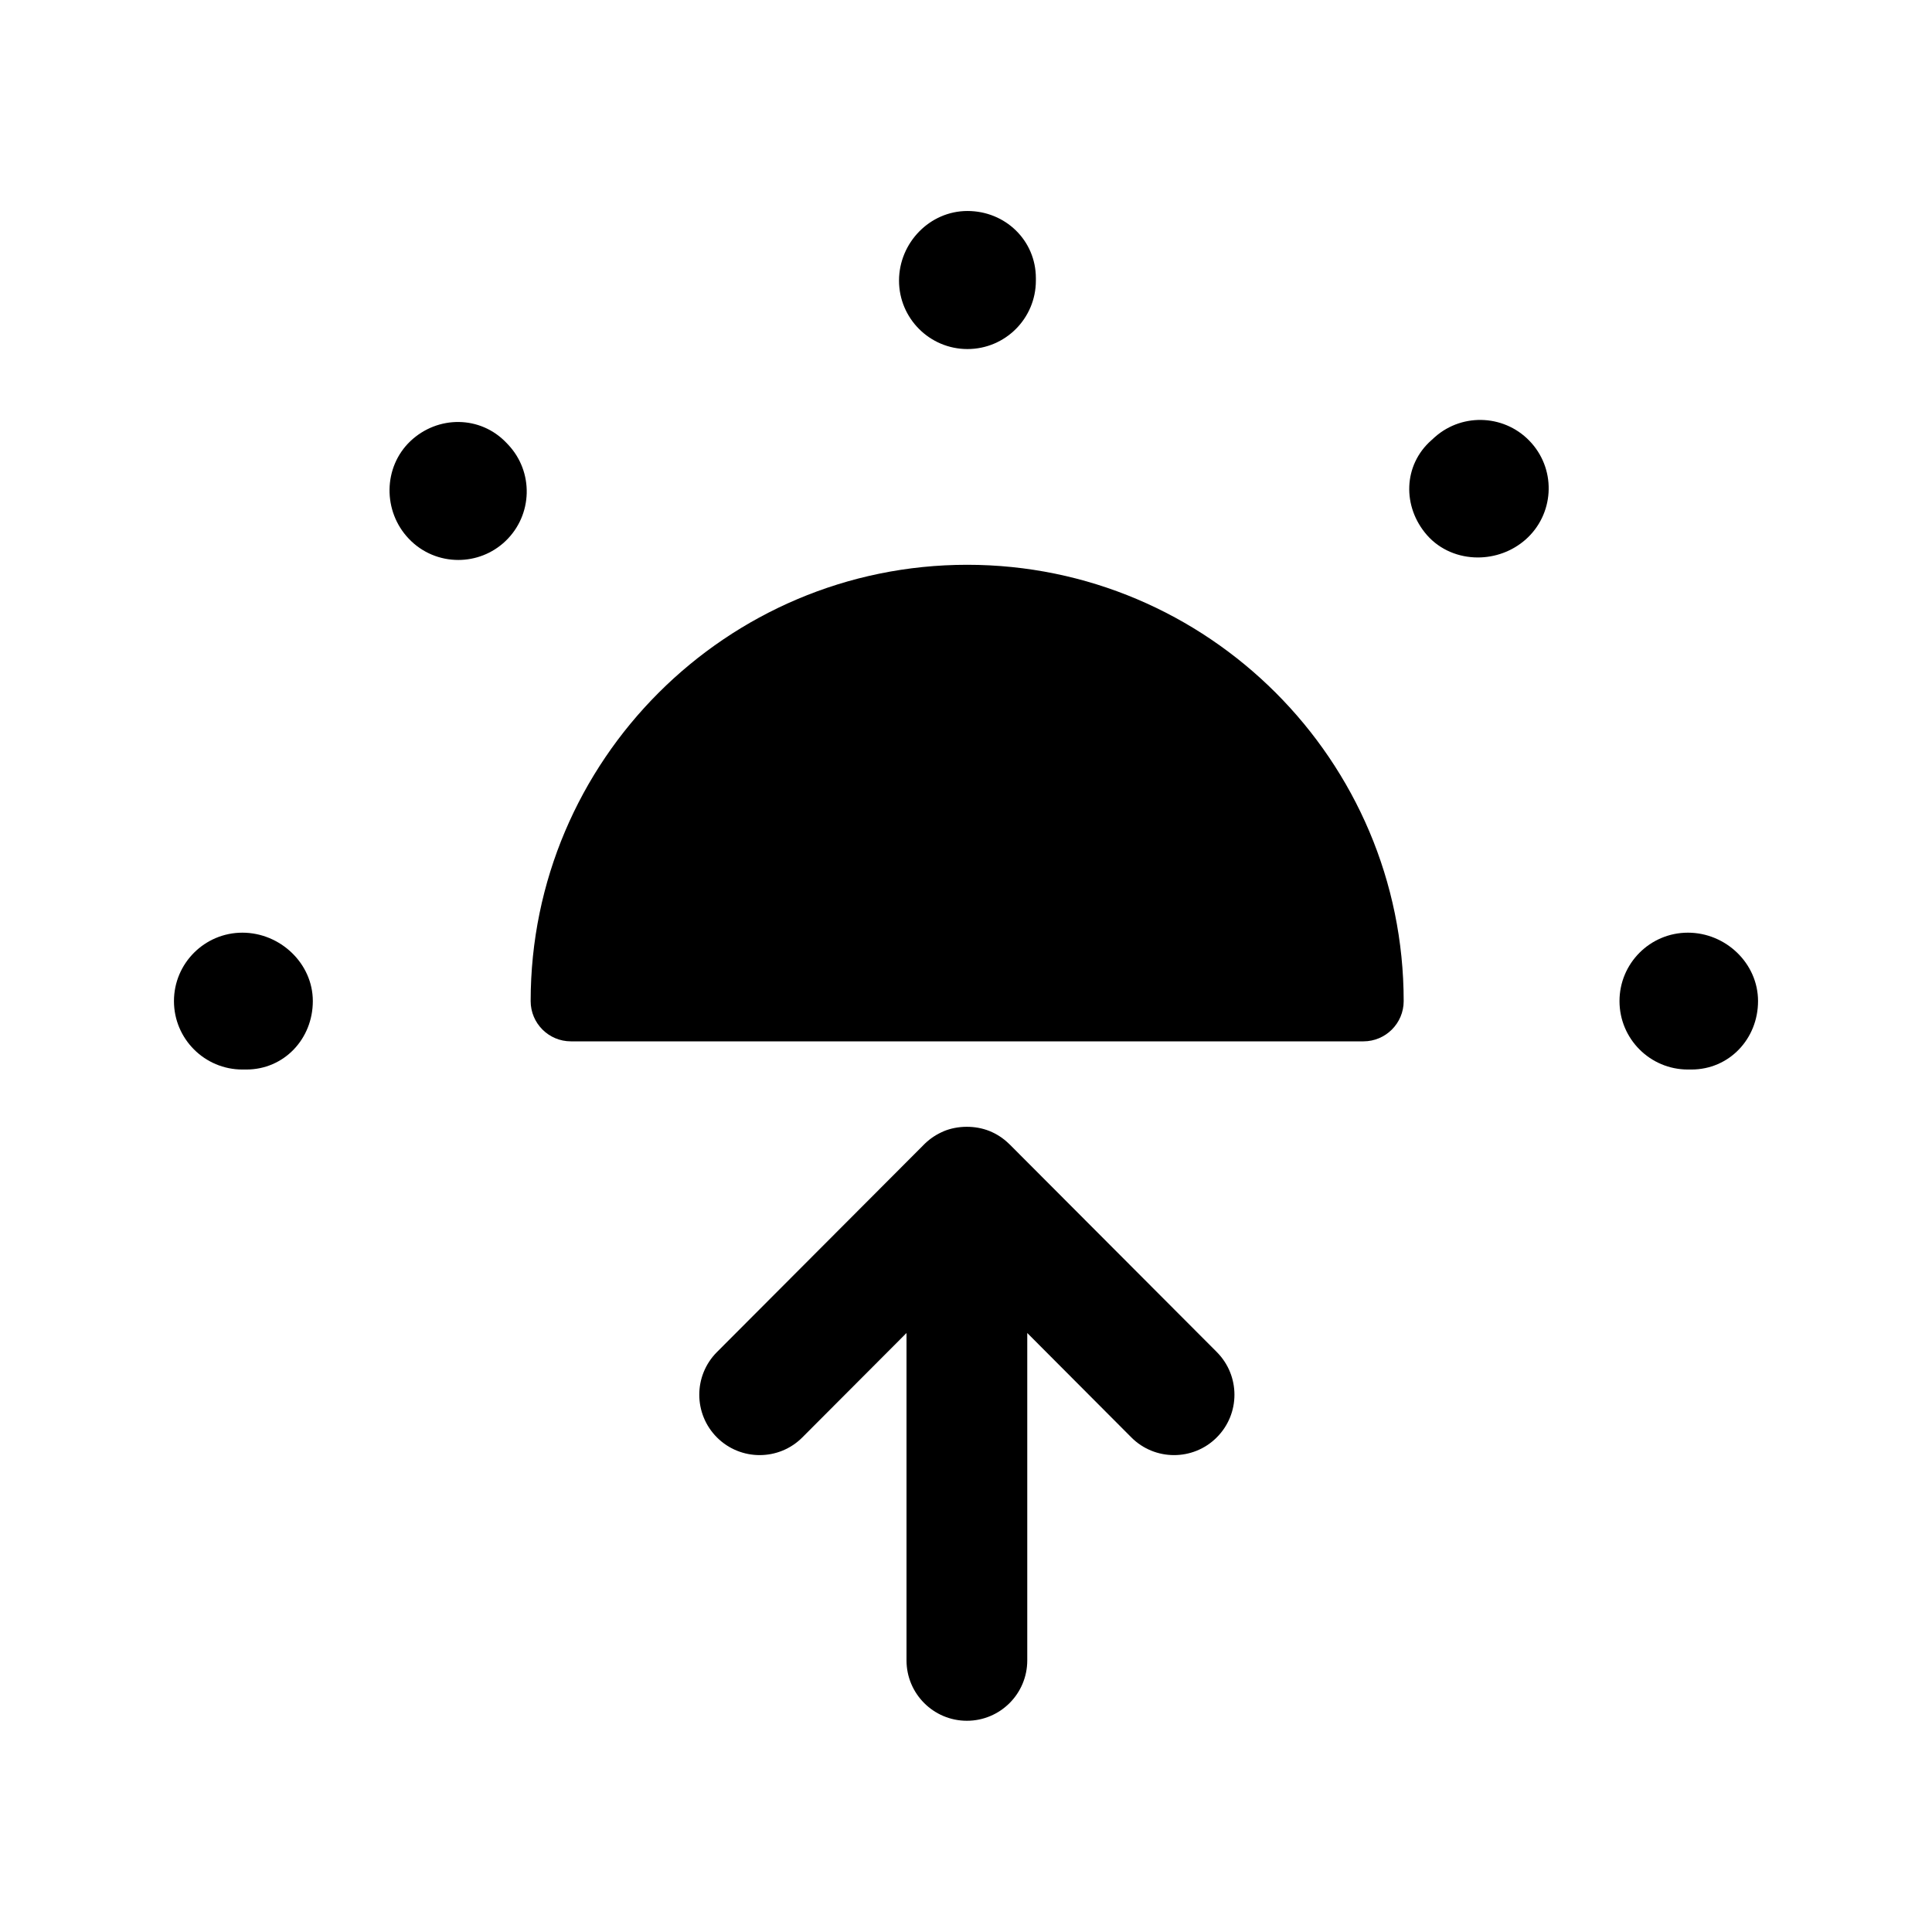 <svg width="24" height="24" viewBox="0 0 24 24" fill="none" xmlns="http://www.w3.org/2000/svg">
<path fill-rule="evenodd" clip-rule="evenodd" d="M12.015 7.016C9.025 7.016 6.592 9.447 6.592 12.436C6.592 12.712 6.816 12.936 7.092 12.936H16.937C17.213 12.936 17.437 12.712 17.437 12.436C17.437 9.447 15.004 7.016 12.015 7.016Z" fill="black"/>
<path fill-rule="evenodd" clip-rule="evenodd" d="M12.018 4.336C12.488 4.336 12.868 3.955 12.868 3.486V3.456C12.868 2.986 12.488 2.621 12.018 2.621C11.549 2.621 11.168 3.017 11.168 3.486C11.168 3.955 11.549 4.336 12.018 4.336Z" fill="black"/>
<path fill-rule="evenodd" clip-rule="evenodd" d="M6.29 5.5C5.967 5.161 5.439 5.158 5.098 5.48C4.758 5.804 4.754 6.352 5.078 6.692C5.245 6.868 5.469 6.956 5.693 6.956C5.904 6.956 6.115 6.878 6.279 6.722C6.619 6.398 6.633 5.86 6.309 5.52L6.29 5.5Z" fill="black"/>
<path fill-rule="evenodd" clip-rule="evenodd" d="M3.011 11.586C2.542 11.586 2.161 11.967 2.161 12.436C2.161 12.905 2.542 13.286 3.011 13.286H3.06C3.529 13.286 3.886 12.905 3.886 12.436C3.886 11.967 3.48 11.586 3.011 11.586Z" fill="black"/>
<path fill-rule="evenodd" clip-rule="evenodd" d="M20.968 11.586C20.498 11.586 20.118 11.967 20.118 12.436C20.118 12.905 20.498 13.286 20.968 13.286H21.011C21.481 13.286 21.839 12.905 21.839 12.436C21.839 11.967 21.438 11.586 20.968 11.586Z" fill="black"/>
<path fill-rule="evenodd" clip-rule="evenodd" d="M17.826 5.428L17.782 5.468C17.43 5.778 17.418 6.295 17.727 6.648C17.89 6.833 18.123 6.925 18.358 6.925C18.57 6.925 18.782 6.851 18.95 6.704C19.302 6.394 19.337 5.857 19.026 5.505C18.715 5.152 18.177 5.119 17.826 5.428Z" fill="black"/>
<path fill-rule="evenodd" clip-rule="evenodd" d="M12.542 14.216C12.543 14.215 12.54 14.214 12.54 14.215C12.54 14.214 12.54 14.214 12.539 14.214C12.539 14.213 12.539 14.213 12.537 14.212C12.536 14.212 12.536 14.21 12.535 14.21C12.534 14.204 12.533 14.208 12.533 14.208C12.533 14.208 12.532 14.207 12.532 14.206C12.531 14.206 12.53 14.205 12.53 14.205C12.459 14.136 12.378 14.085 12.292 14.05C12.115 13.979 11.897 13.98 11.722 14.053L11.721 14.054C11.638 14.089 11.56 14.139 11.491 14.205L11.49 14.206C11.489 14.207 11.489 14.208 11.488 14.208L11.486 14.21C11.485 14.212 11.485 14.212 11.484 14.212L11.482 14.214C11.48 14.215 11.481 14.214 11.481 14.215C11.48 14.215 11.48 14.216 11.48 14.216L8.906 16.796C8.613 17.09 8.614 17.564 8.907 17.857C9.2 18.149 9.675 18.149 9.967 17.856L11.261 16.559V20.626C11.261 21.04 11.597 21.376 12.011 21.376C12.425 21.376 12.761 21.04 12.761 20.626V16.559L14.054 17.856C14.346 18.149 14.822 18.149 15.114 17.857C15.408 17.564 15.408 17.09 15.116 16.796L12.542 14.216Z" fill="black"/>
</svg>